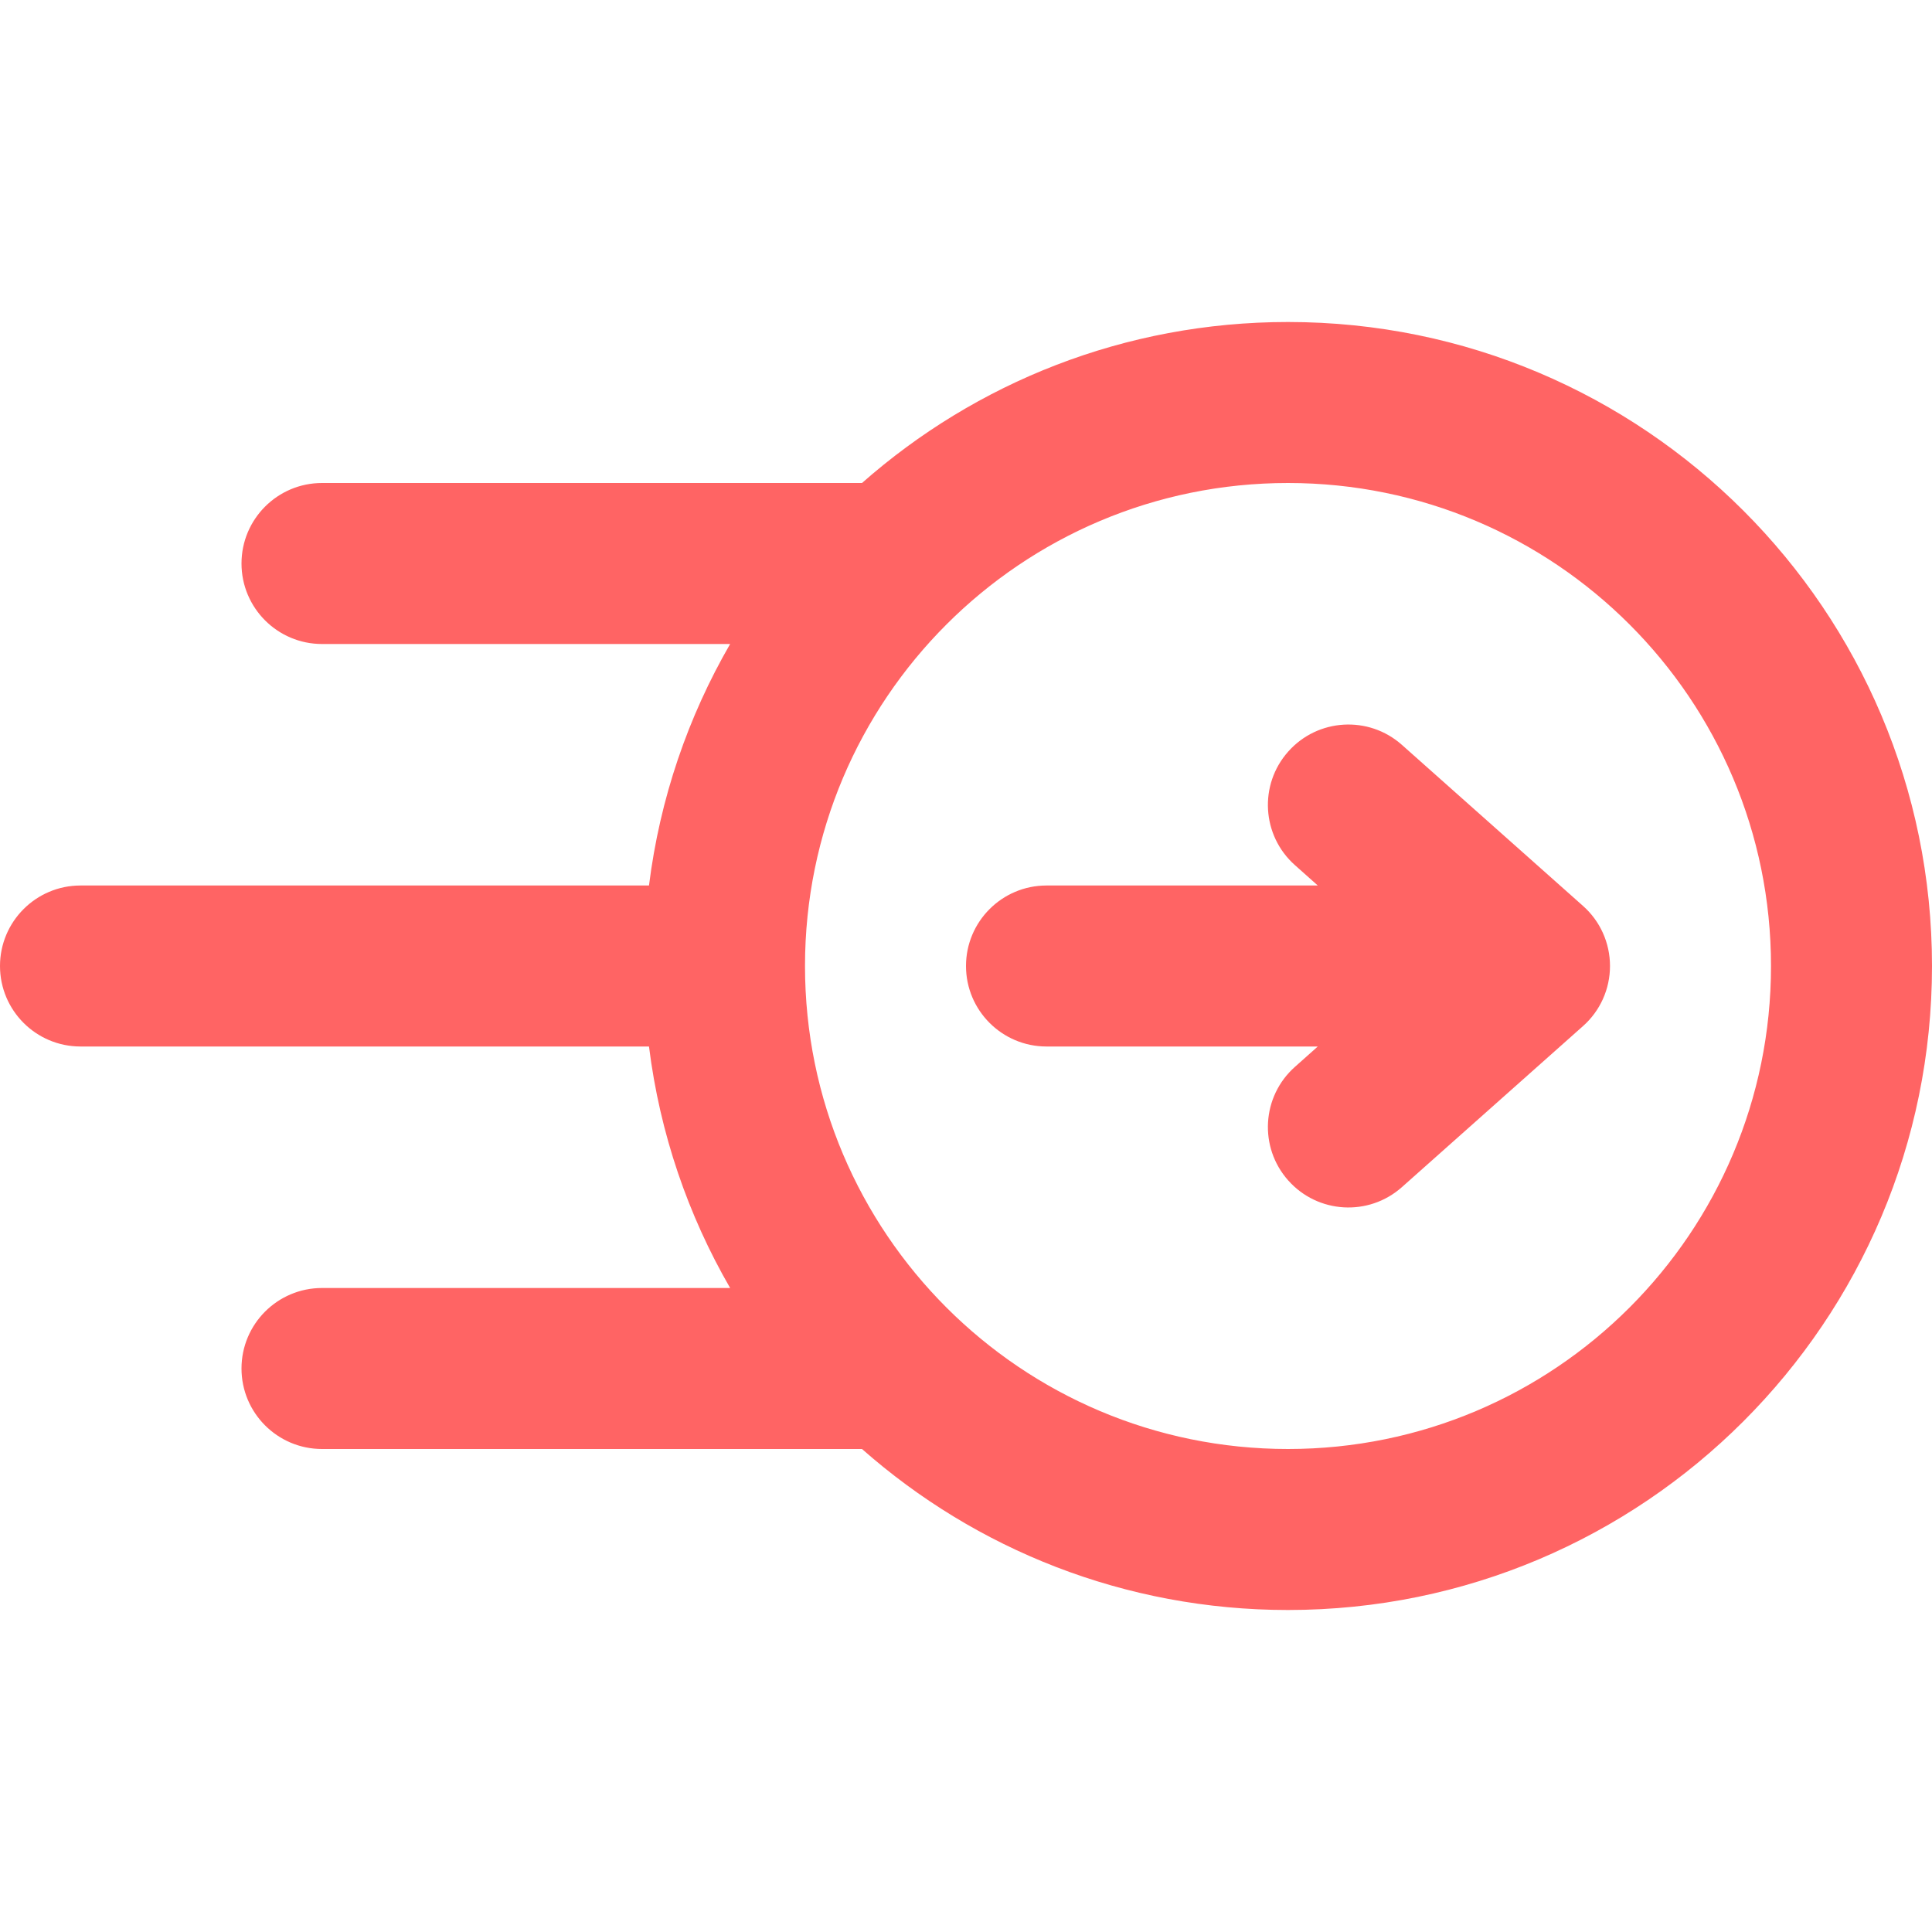 <svg width="24" height="24" viewBox="0 0 24 24" fill="none" xmlns="http://www.w3.org/2000/svg">
<g clip-path="url(#clip0)">
<path fill-rule="evenodd" clip-rule="evenodd" d="M10 12C10 8.686 12.686 6 16 6C19.314 6 22 8.686 22 12C22 15.314 19.314 18 16 18C12.686 18 10 15.314 10 12ZM8.062 11C8.197 9.918 8.548 8.903 9.07 8L4 8C3.448 8 3 7.552 3 7C3 6.448 3.448 6 4 6L10.708 6C12.119 4.755 13.971 4 16 4C20.418 4 24 7.582 24 12C24 16.418 20.418 20 16 20C13.971 20 12.119 19.245 10.708 18L4 18C3.448 18 3 17.552 3 17C3 16.448 3.448 16 4 16L9.07 16C8.548 15.097 8.197 14.082 8.062 13L1 13C0.448 13 -3.2555e-07 12.552 -3.49691e-07 12C-3.73832e-07 11.448 0.448 11 1 11L8.062 11ZM12 12C12 12.552 12.448 13 13 13L16.37 13L16.086 13.253C15.673 13.62 15.636 14.252 16.003 14.664C16.37 15.077 17.002 15.114 17.415 14.747L19.664 12.747C19.878 12.558 20 12.286 20 12C20 11.714 19.878 11.442 19.664 11.253L17.415 9.253C17.002 8.886 16.37 8.923 16.003 9.336C15.636 9.748 15.673 10.38 16.086 10.747L16.37 11L13 11C12.448 11 12 11.448 12 12Z" fill="#FF6464"/>
</g>
<defs>
<clipPath id="clip0">
<rect width="24" height="24" fill="white"/>
</clipPath>
</defs>
</svg>
